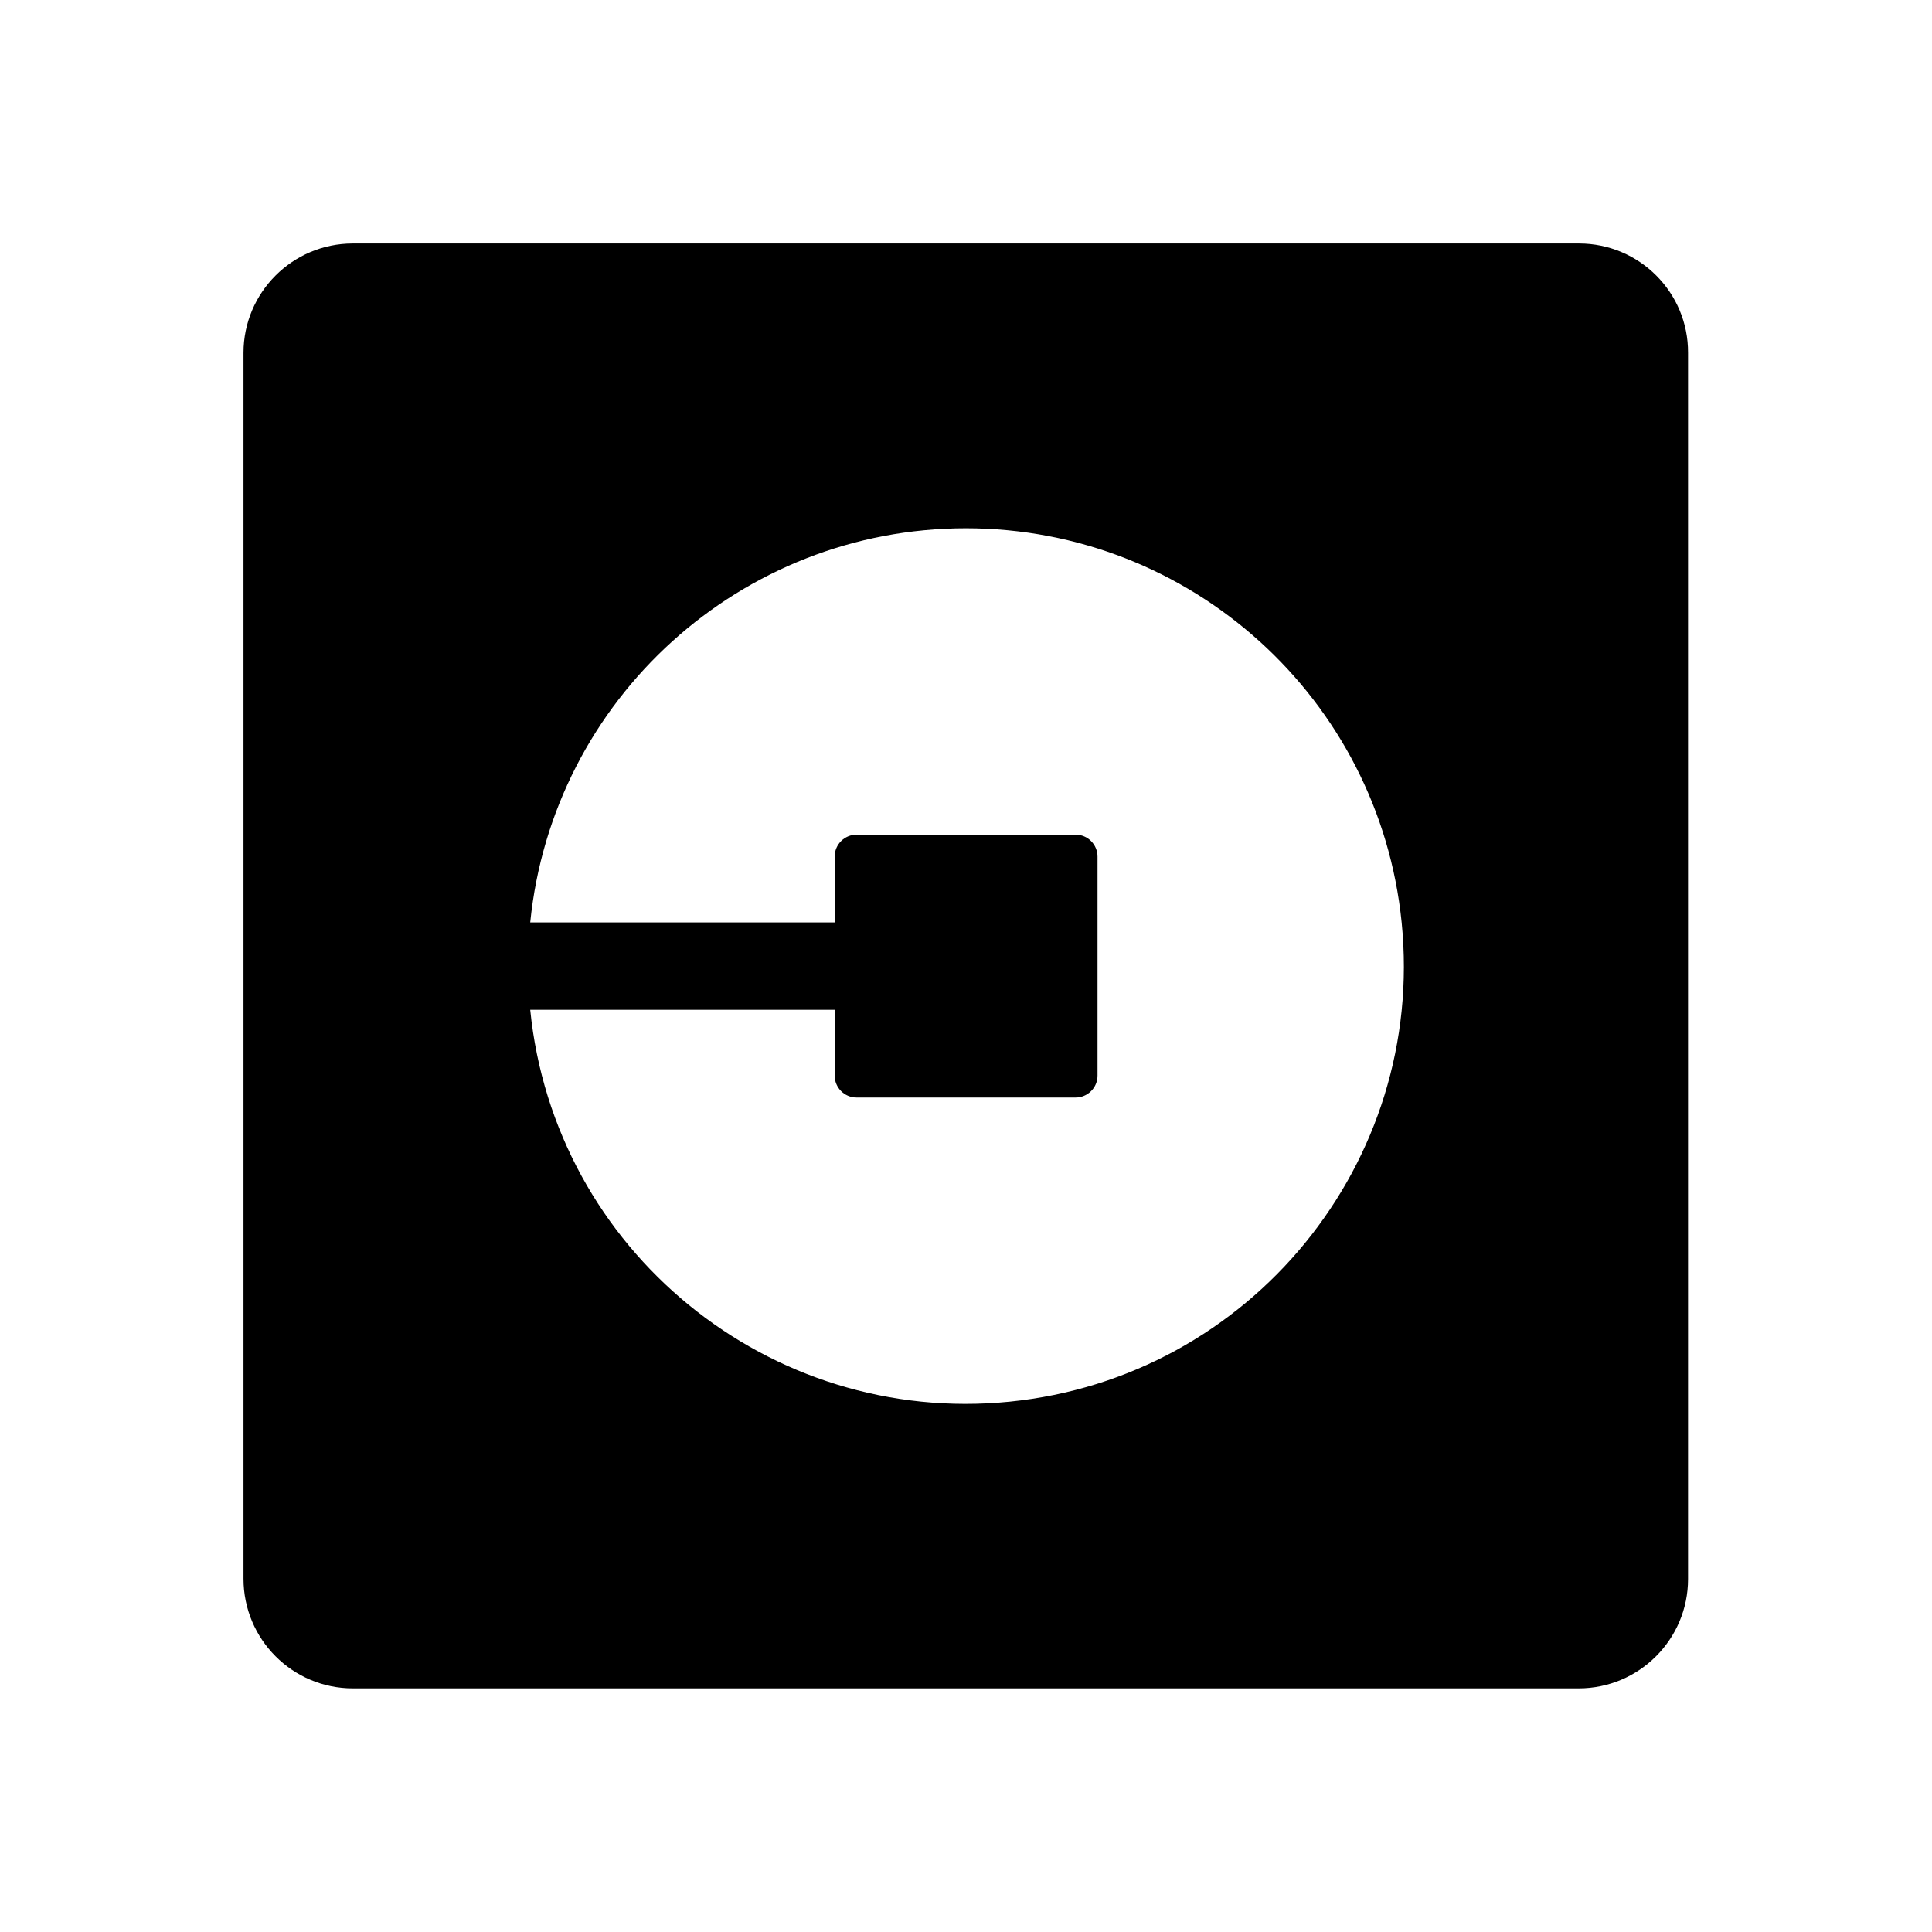 <svg xmlns="http://www.w3.org/2000/svg" width="100%" height="100%" viewBox="0 0 599.04 599.04"><path fill="currentColor" d="M489.6 75.5c18.7 0 33.9 15.2 33.8 33.9v380.2c0 18.7-15.2 33.9-33.9 33.9h-380.1c-18.7 0-33.9-15.2-33.9-34v-380.1c0-18.7 15.2-33.9 33.9-33.9h380.2zM313.1 434.6c74.6-7.5 129-74.1 121.5-148.6-7-69.4-65.4-122.2-135.1-122.2s-128.1 52.8-135.1 122.2h94.4v-20.4c0-3.8 3.1-6.8 6.8-6.8h67.9c3.8 0 6.8 3.1 6.8 6.8v67.9c0 3.8-3.1 6.8-6.8 6.8h-67.9c-3.8 0-6.8-3.1-6.8-6.8v-20.4h-94.4c7.5 74.6 74.1 129 148.7 121.5z" /></svg>